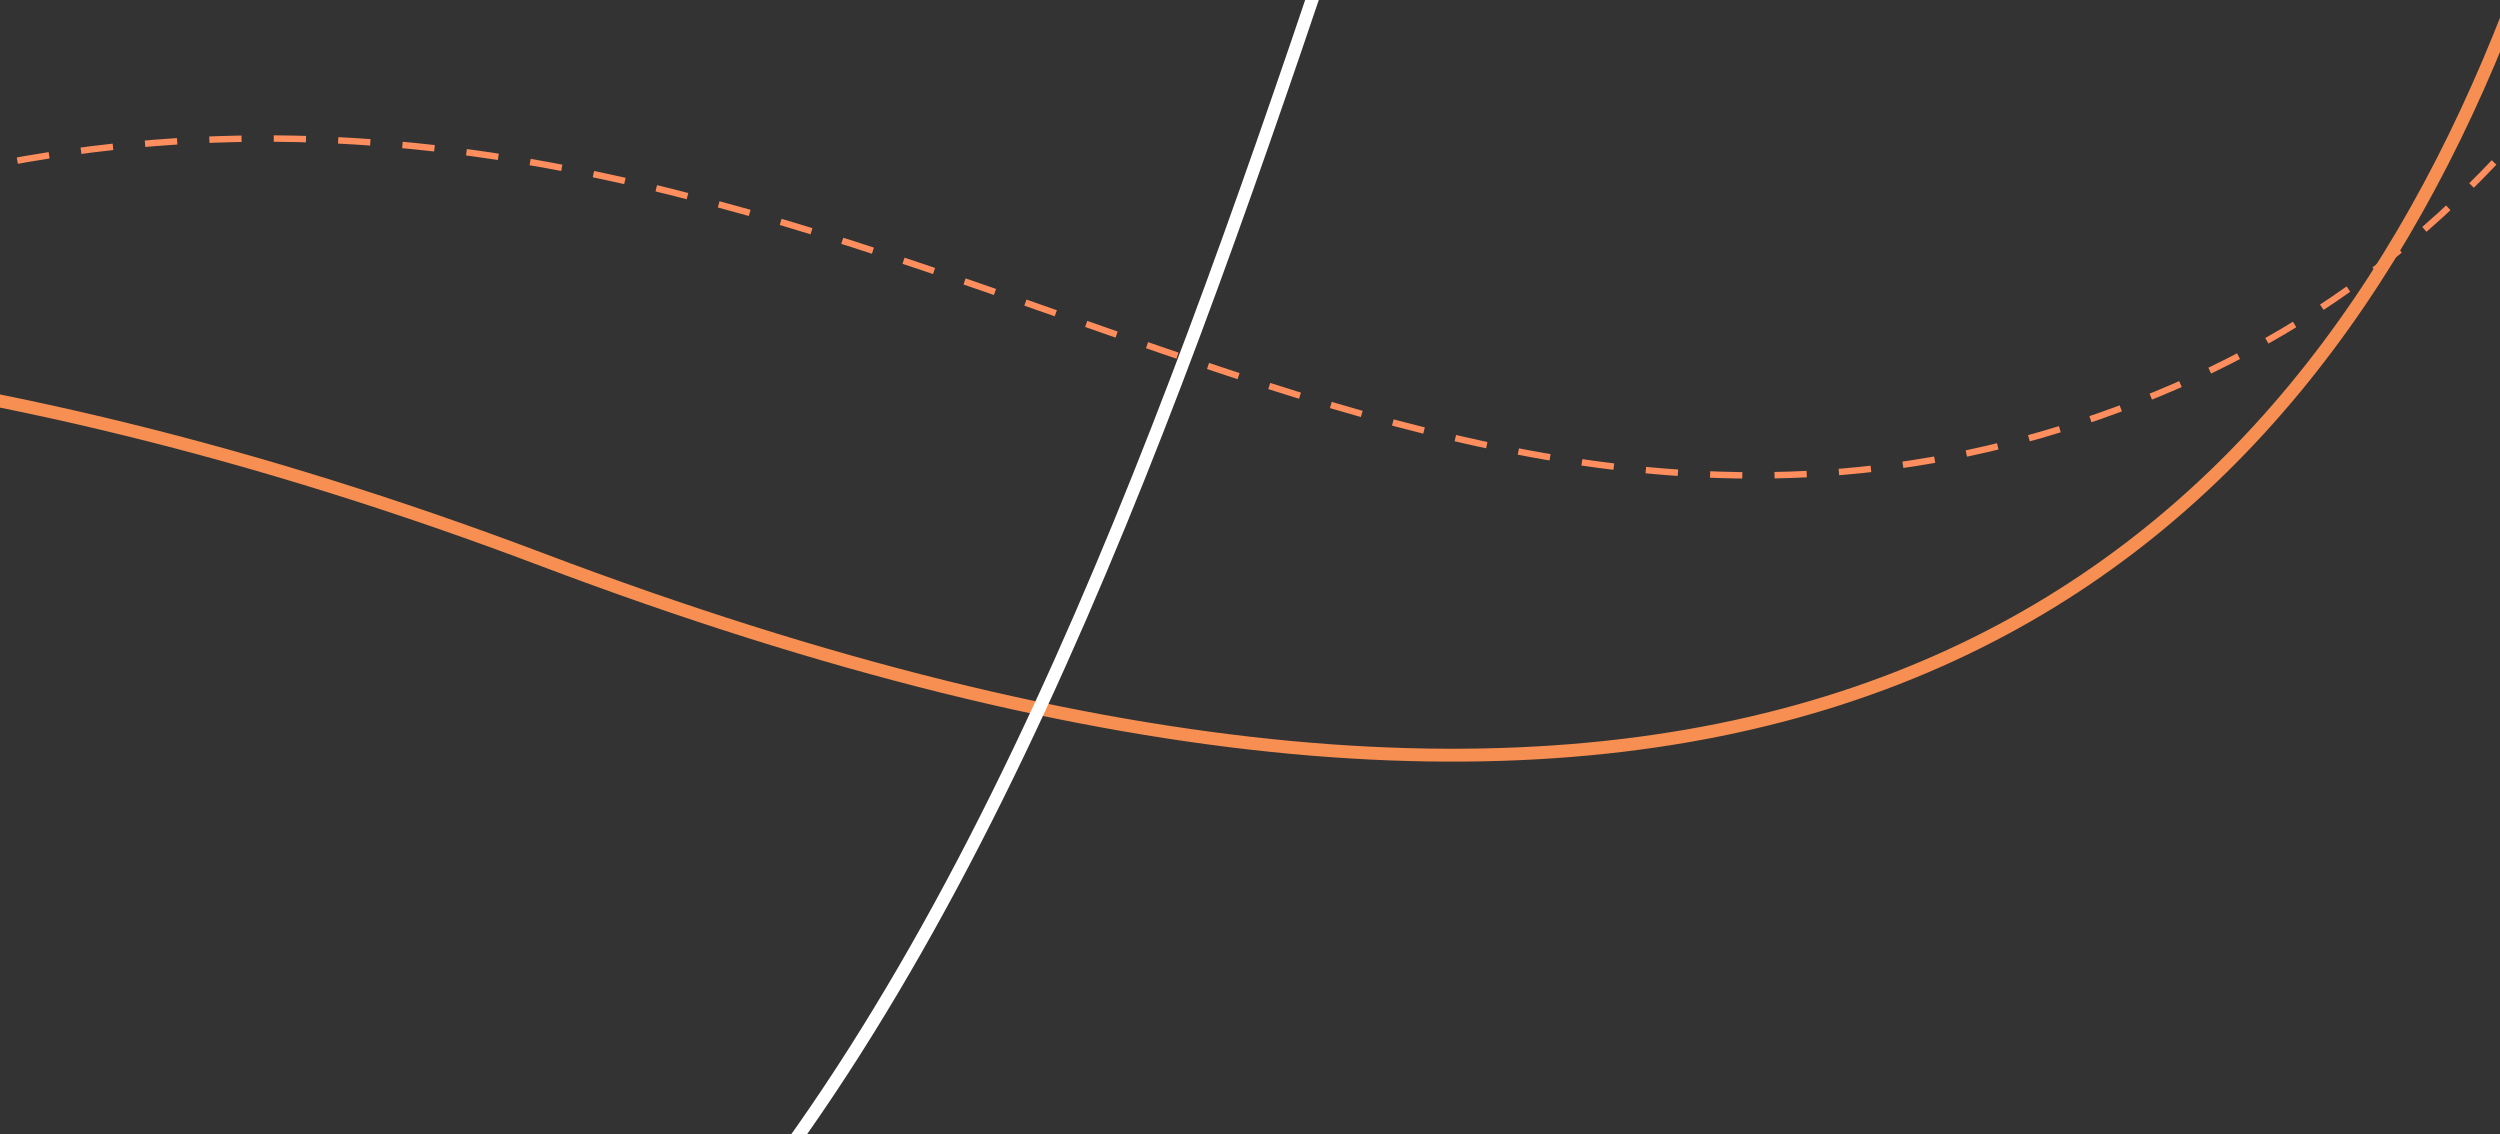 <svg width="388" height="176" viewBox="0 0 388 176" fill="none" xmlns="http://www.w3.org/2000/svg">
<rect x="0" y="0" width="388" height="176" fill="#333333" stroke="none"/>
<g clip-path="url(#clip0_1273_2015)">
<path d="M-451.184 337.309C-450.379 282.839 -434.468 187.161 -319.805 223.291C-162.299 272.918 -170.852 77.658 -26.787 32.214C124.481 -15.503 210.43 114.936 337.454 60.027C464.478 5.117 448.58 -191.03 459.726 -222.194" stroke="#FF8E5E" stroke-dasharray="5 5"/>
<path d="M419.238 -222.383C412.99 -129.691 439.958 221.496 84.055 86.823C-271.849 -47.849 -425.127 265.586 -429.541 336.963" stroke="#F68F51" stroke-width="2"/>
<path d="M-509.605 304.136C-508.784 249.648 -449.256 155.446 -355.62 125.869C-242.177 90.036 -105.648 293.202 31.203 249.975C168.055 206.747 200.164 -27.65 254.327 -136.793C308.489 -245.937 369.892 -282.832 410.613 -306.064" stroke="white" stroke-width="2"/>
</g>
<defs>
<clipPath id="clip0_1273_2015">
<rect width="388" height="176" fill="white"/>
</clipPath>
</defs>
</svg>

